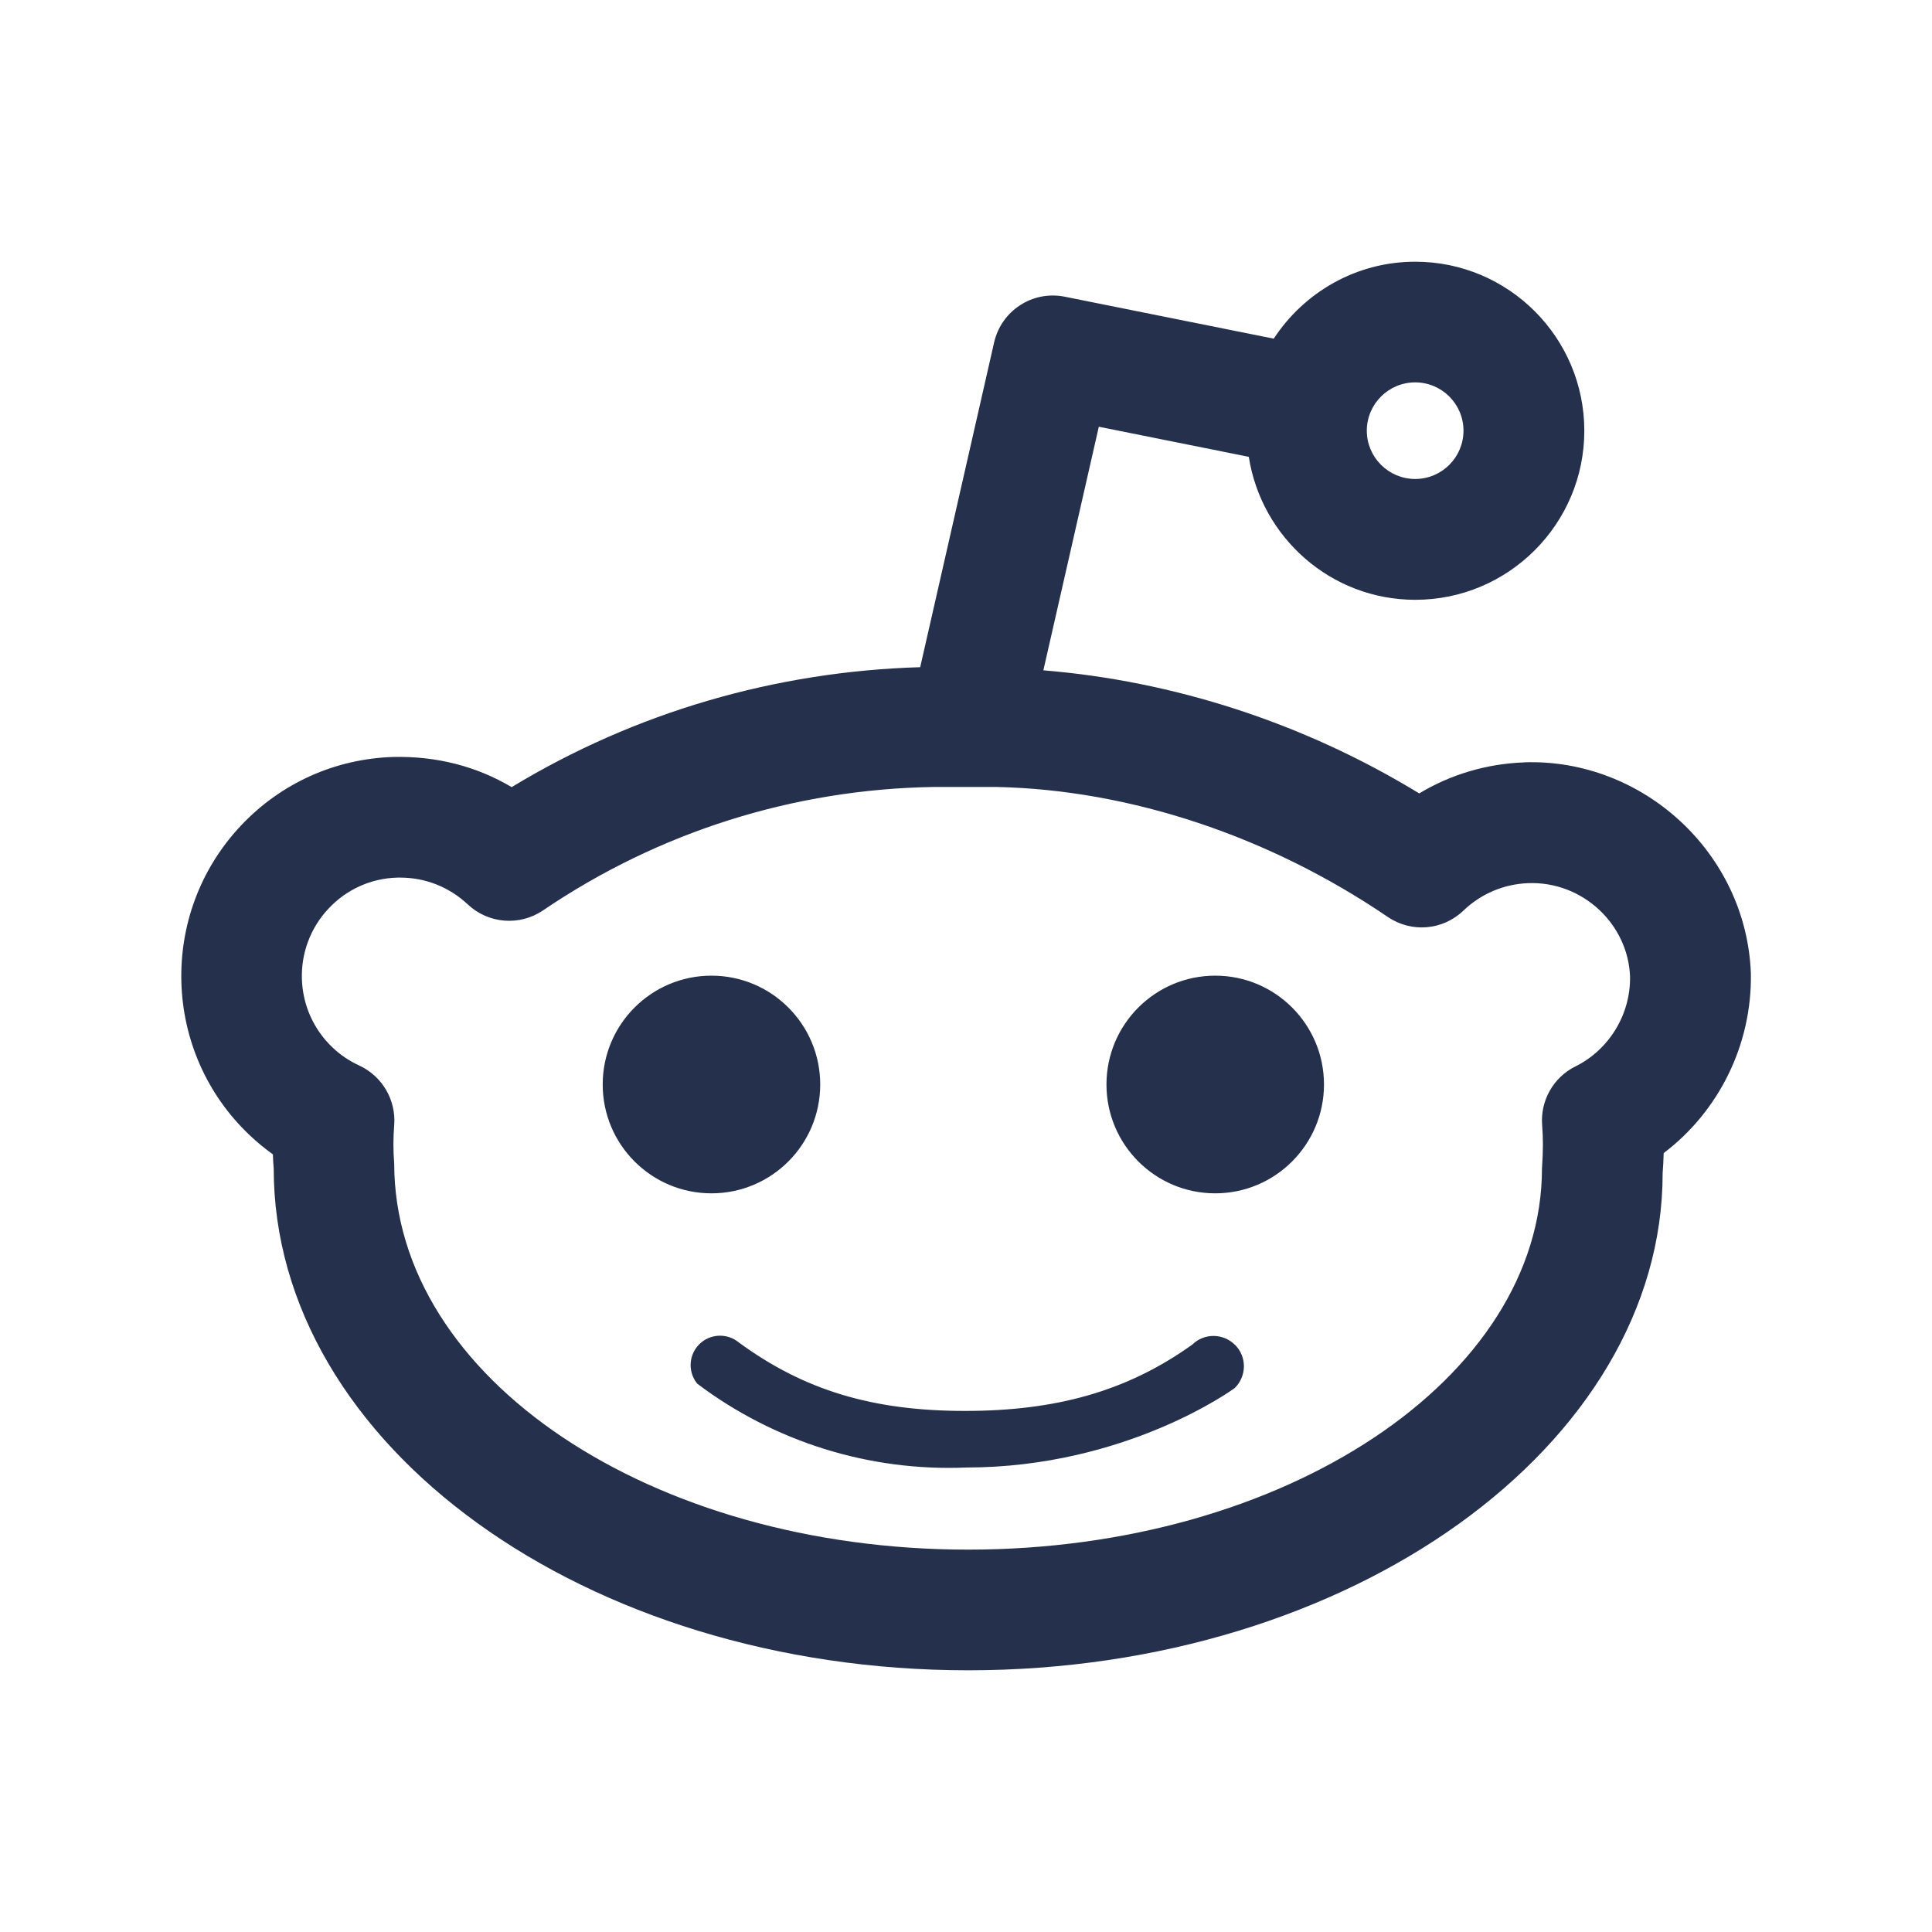 <?xml version="1.0" encoding="UTF-8"?>
<svg id="Layer_466" data-name="Layer 466" xmlns="http://www.w3.org/2000/svg" viewBox="0 0 24 24">
  <defs>
    <style>
      .cls-1 {
        fill: #25314c;
      }
    </style>
  </defs>
  <path id="reddit" class="cls-1" d="m18.929,9.471c-.462.017-.908.15-1.299.385-1.444-.882-3.064-1.398-4.669-1.529l.689-3.026,1.863.374c.157,1.003,1.021,1.776,2.068,1.776,1.158,0,2.1-.942,2.1-2.1s-.941-2.1-2.1-2.1c-.736,0-1.382.382-1.758.956l-2.595-.521c-.4-.081-.789.172-.879.569l-.918,4.033c-1.799.053-3.541.56-5.075,1.49-.438-.26-.934-.386-1.466-.375-.727.022-1.402.326-1.899.855-1.029,1.094-.977,2.821.116,3.849.089.084.184.162.283.233.002.062.005.12.01.172,0,3.439,3.87,6.237,8.628,6.237s8.628-2.798,8.626-6.178c.006-.082.011-.165.013-.247.684-.518,1.098-1.346,1.083-2.232-.056-1.5-1.348-2.674-2.82-2.622Zm-1.349-4.721c.331,0,.6.269.6.6s-.269.6-.6.6-.601-.269-.601-.6.27-.6.601-.6Zm1.991,8.497c-.274.136-.438.425-.414.73.013.159.013.318-.002.536,0,2.612-3.197,4.737-7.128,4.737s-7.128-2.125-7.13-4.796c-.013-.159-.013-.318,0-.477.024-.313-.149-.609-.435-.741-.121-.056-.231-.129-.328-.221-.491-.462-.515-1.238-.052-1.729.223-.238.526-.375.853-.384.013,0,.025,0,.038,0,.312,0,.608.117.838.333.257.241.645.271.935.074,1.438-.976,3.117-1.506,4.854-1.533h.784c1.652.036,3.377.609,4.855,1.614.294.201.686.167.941-.079.217-.208.502-.329.802-.34.672-.027,1.243.504,1.267,1.162.007.468-.259.906-.679,1.115Zm-10.733,1.577c-.746,0-1.351-.605-1.351-1.352s.605-1.352,1.351-1.352,1.351.605,1.351,1.352-.605,1.352-1.351,1.352Zm6.507,1.885c.146.149.142.388-.007.534,0,0-1.338.987-3.338.987-1.199.05-2.379-.318-3.338-1.041-.128-.156-.105-.386.051-.514.135-.11.328-.11.463,0,.812.596,1.665.852,2.811.852,1.114,0,2.004-.236,2.824-.824.149-.146.388-.143.534.007Zm1.102-3.237c0,.746-.605,1.352-1.351,1.352s-1.351-.605-1.351-1.352.605-1.352,1.351-1.352,1.351.605,1.351,1.352Z"/>
</svg>